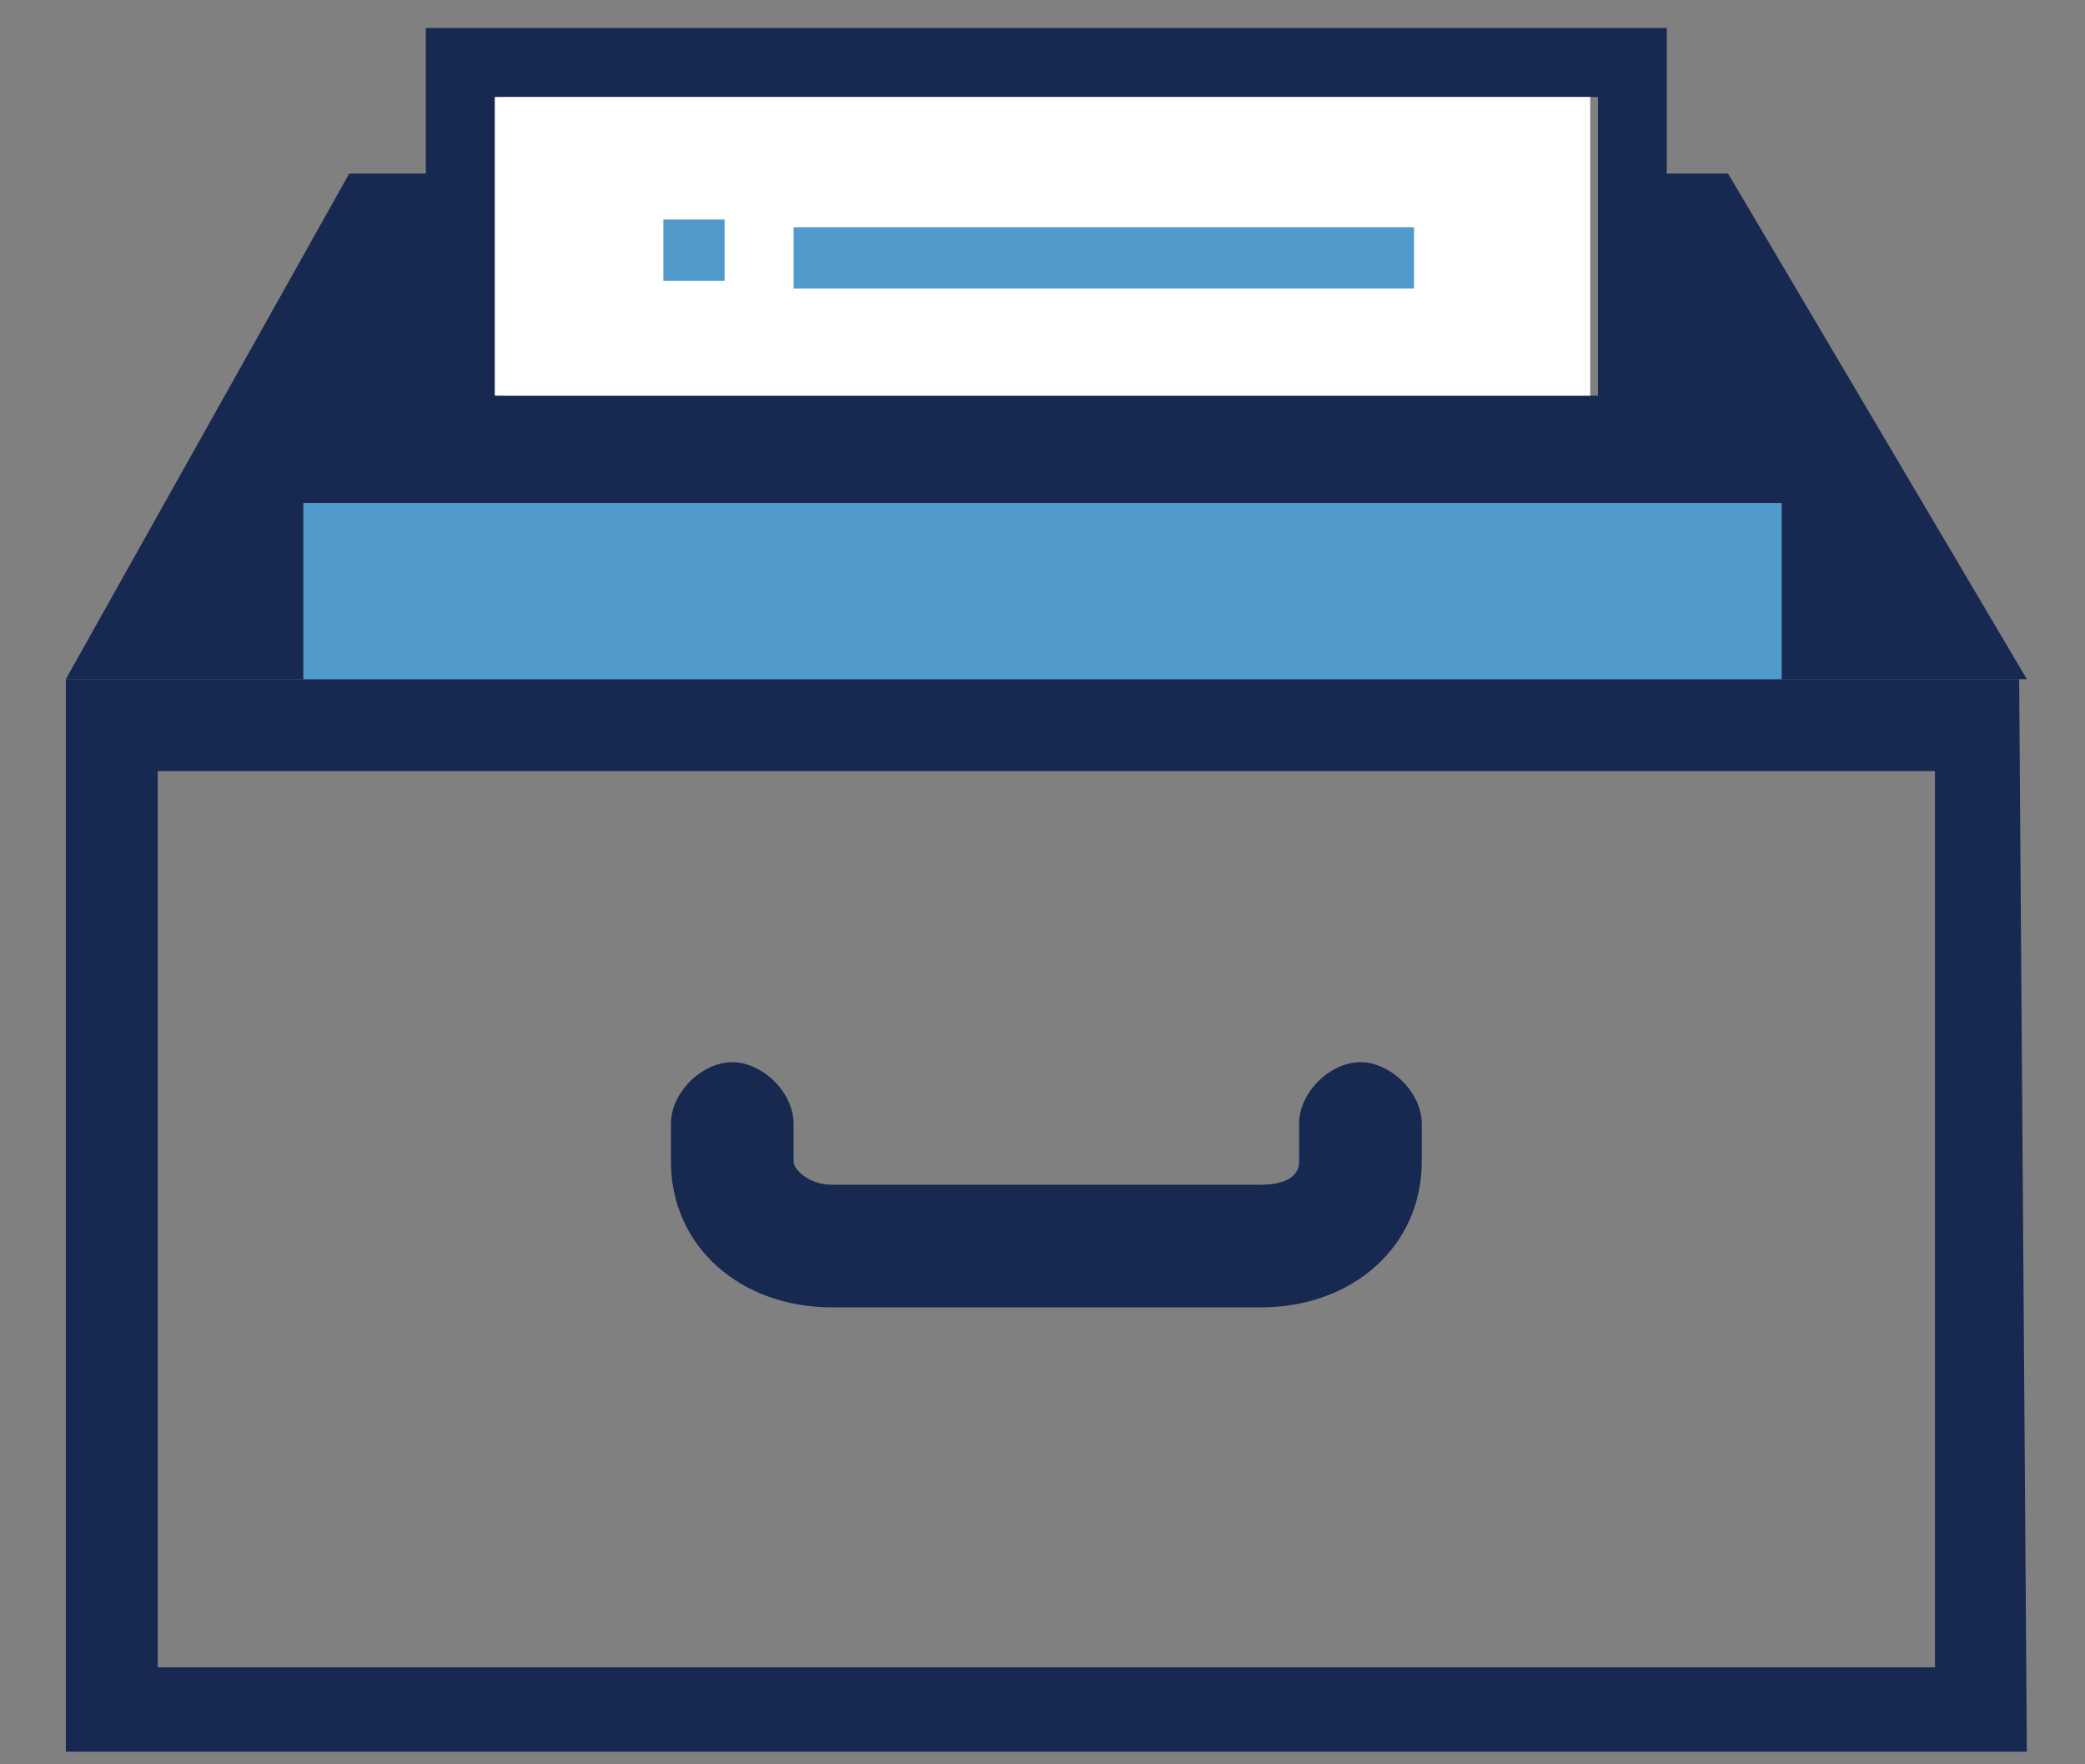 <svg width="26" height="22" viewBox="0 0 26 22" fill="none" xmlns="http://www.w3.org/2000/svg">
<rect x="0" y="0" width="26" height="22" fill="#808080" stroke="none"/>
<path d="M17.729 14.487V14.009C17.729 13.627 17.346 13.245 16.964 13.245C16.582 13.245 16.2 13.627 16.2 14.009V14.487C16.2 14.678 16.009 14.773 15.723 14.773H10.373C10.087 14.773 9.896 14.582 9.896 14.487V14.009C9.896 13.627 9.513 13.245 9.131 13.245C8.749 13.245 8.367 13.627 8.367 14.009V14.487C8.367 15.537 9.227 16.302 10.373 16.302H15.723C16.869 16.302 17.729 15.537 17.729 14.487Z" fill="#172851"/>
<path d="M25.179 8.469H0.821V21.842H25.275L25.179 8.469ZM24.129 20.791H1.967V9.615H24.129V20.791Z" fill="#172851"/>
<path d="M21.549 2.164H20.785V0.349H5.31V2.164H4.355L0.821 8.469H25.275L21.549 2.164ZM19.926 4.934H6.266V1.209H19.926V4.934Z" fill="#172851"/>
<path d="M19.83 1.209H6.17V4.934H19.83V1.209Z" fill="white"/>
<path d="M22.218 6.272H3.782V8.469H22.218V6.272Z" fill="#509BCB"/>
<path d="M9.036 2.737H8.272V3.502H9.036V2.737Z" fill="#509BCB"/>
<path d="M17.633 2.833H9.896V3.597H17.633V2.833Z" fill="#509BCB"/>
</svg>
